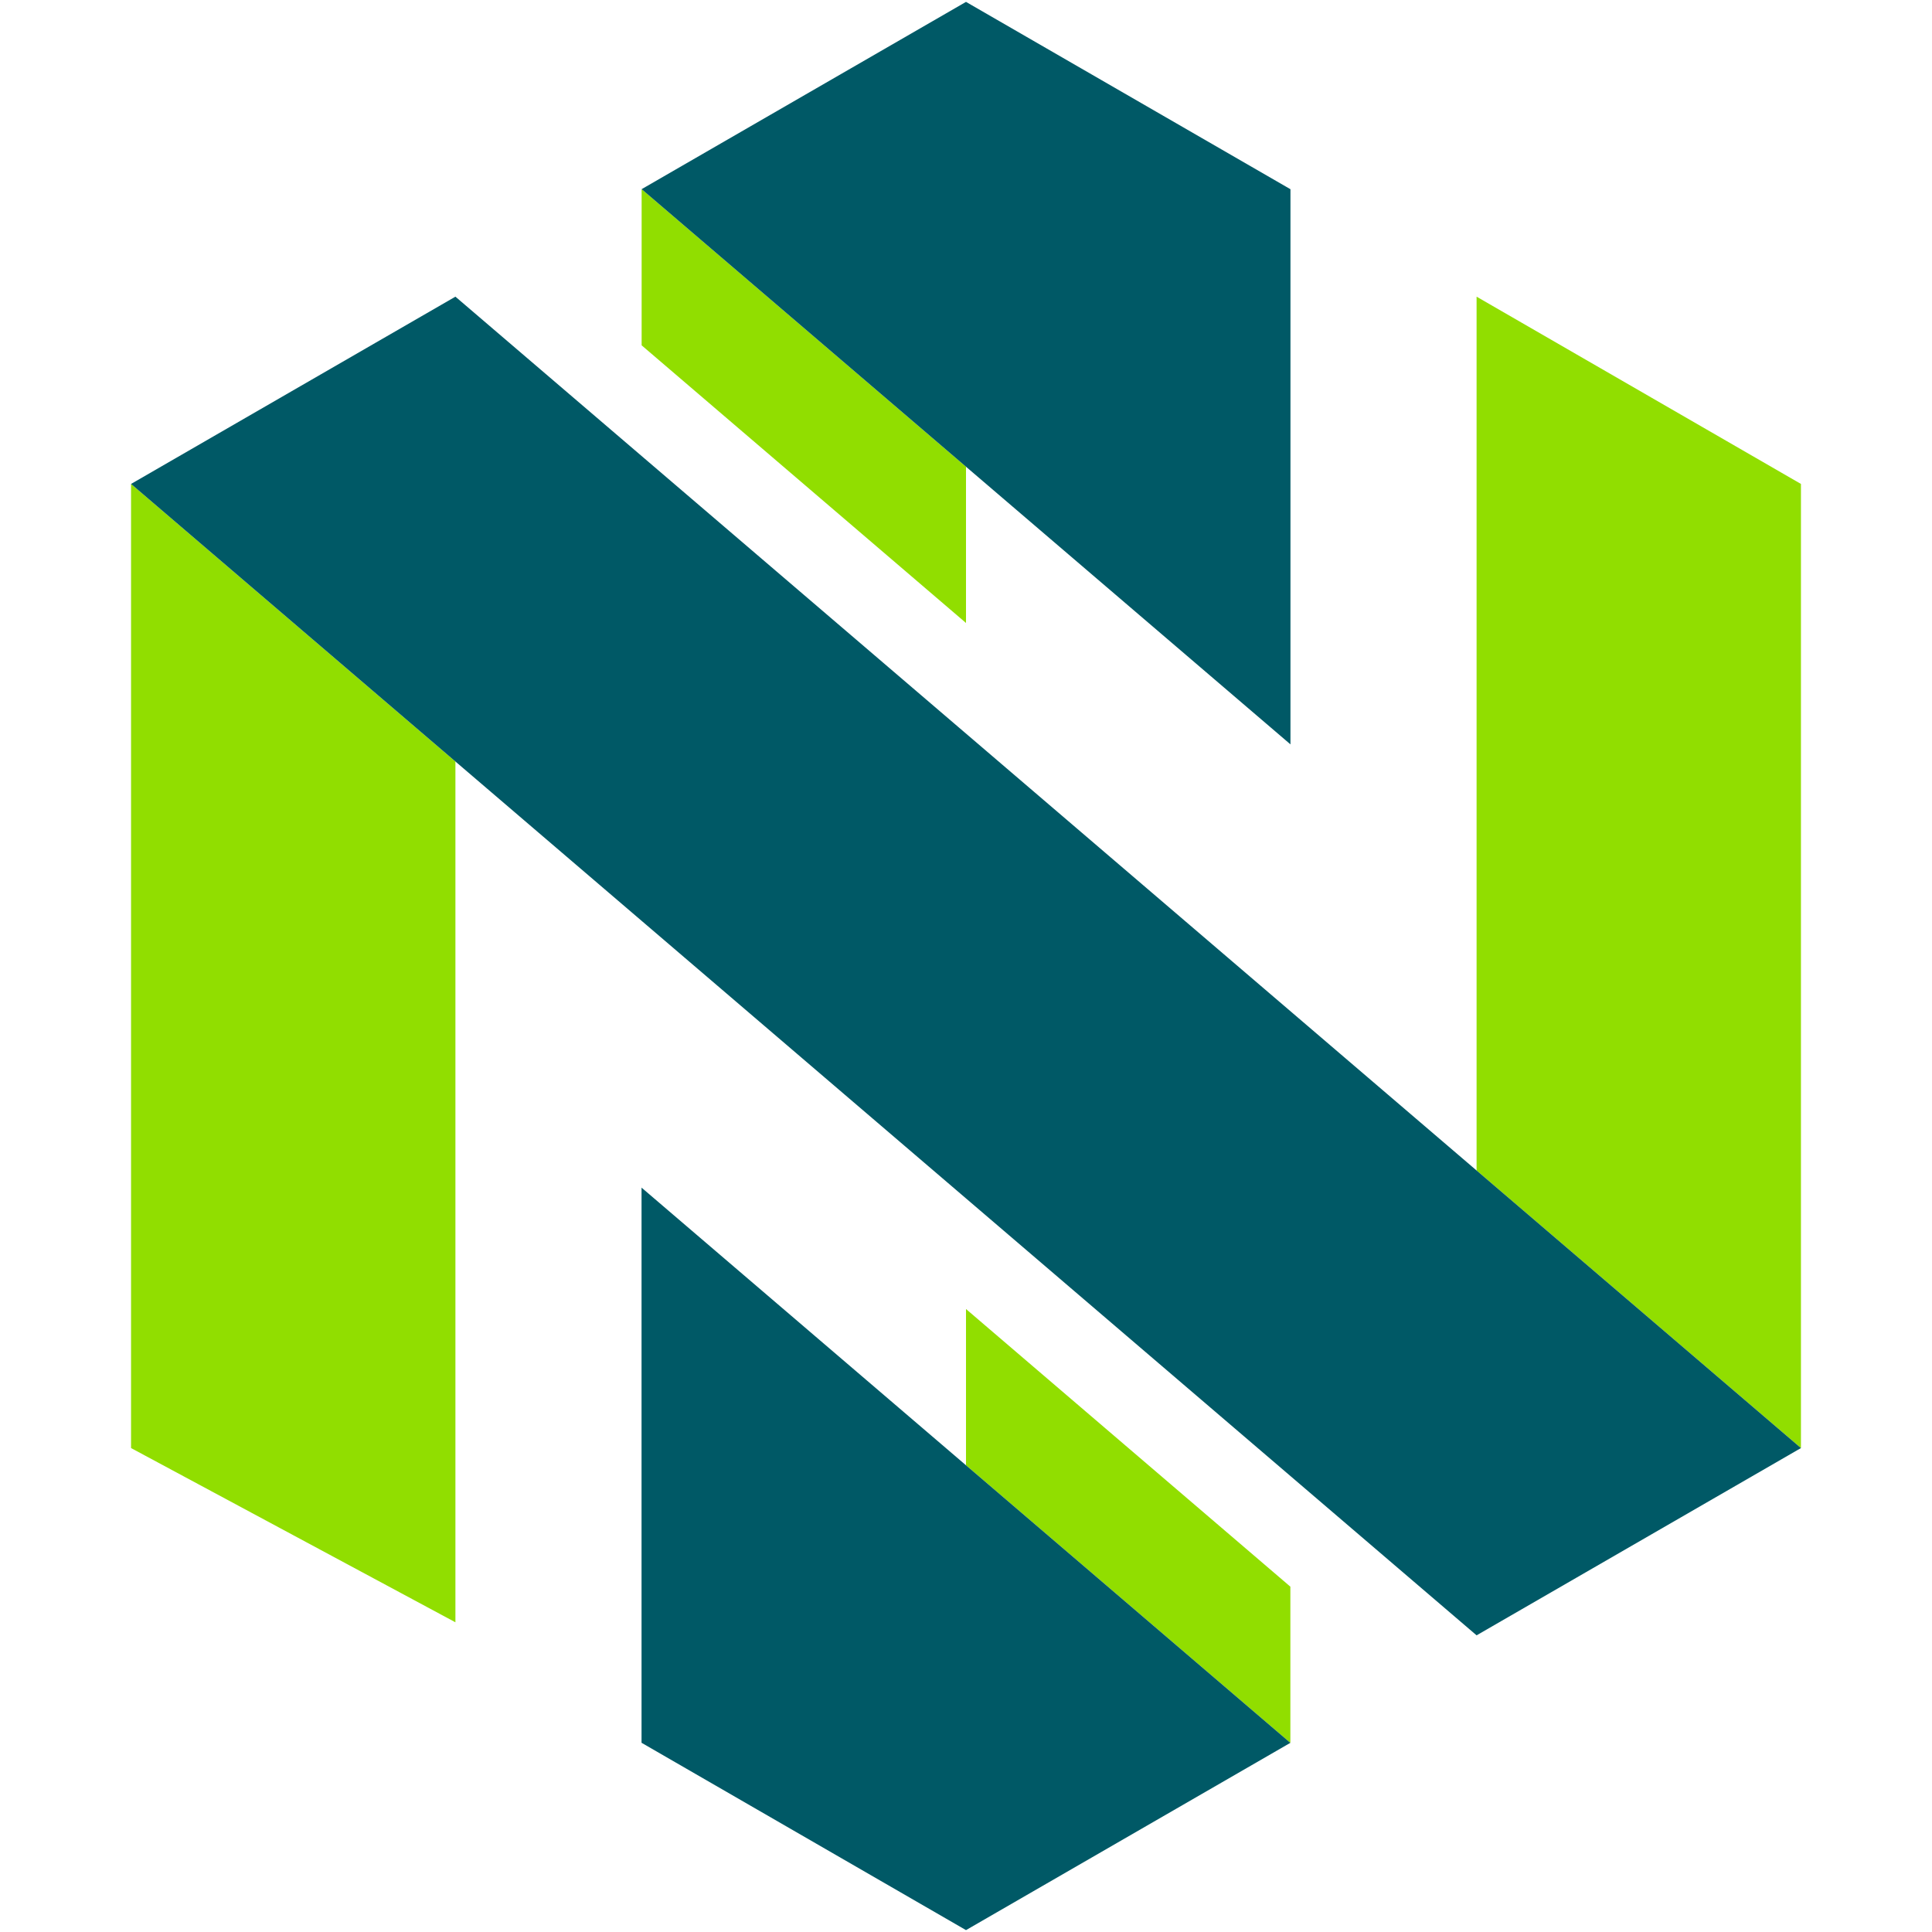 <svg xmlns="http://www.w3.org/2000/svg" viewBox="0 0 1024 1024"><defs><style>.cls-1{fill:#91de00;}.cls-2{fill:#005966;}</style></defs><title>nodejs_icon_1024px</title><g id="artwork"><polygon class="cls-1" points="683.92 840.97 512 693.81 512 776.63 683.91 923.74 683.92 923.74 683.92 923.74 683.92 840.97"/><polygon class="cls-1" points="69.46 767.5 241.38 859.85 241.38 403.62 69.46 256.5 69.46 767.5"/><polygon class="cls-1" points="954.54 256.5 782.62 157.24 782.62 620.39 954.54 767.5 954.54 256.5"/><polygon class="cls-1" points="340.08 100.26 340.08 100.26 340.08 183.03 512 330.19 512 247.37 340.08 100.26 340.08 100.26"/><polygon class="cls-2" points="241.38 157.24 69.46 256.5 782.62 866.76 954.54 767.5 241.38 157.24"/><polygon class="cls-2" points="683.92 923.74 683.91 923.74 340.03 629.47 340.03 923.71 512 1023 512 1023 683.92 923.74"/><polygon class="cls-2" points="512 1 340.08 100.26 340.08 100.26 512 247.37 683.97 394.53 683.97 100.29 512 1"/></g></svg>